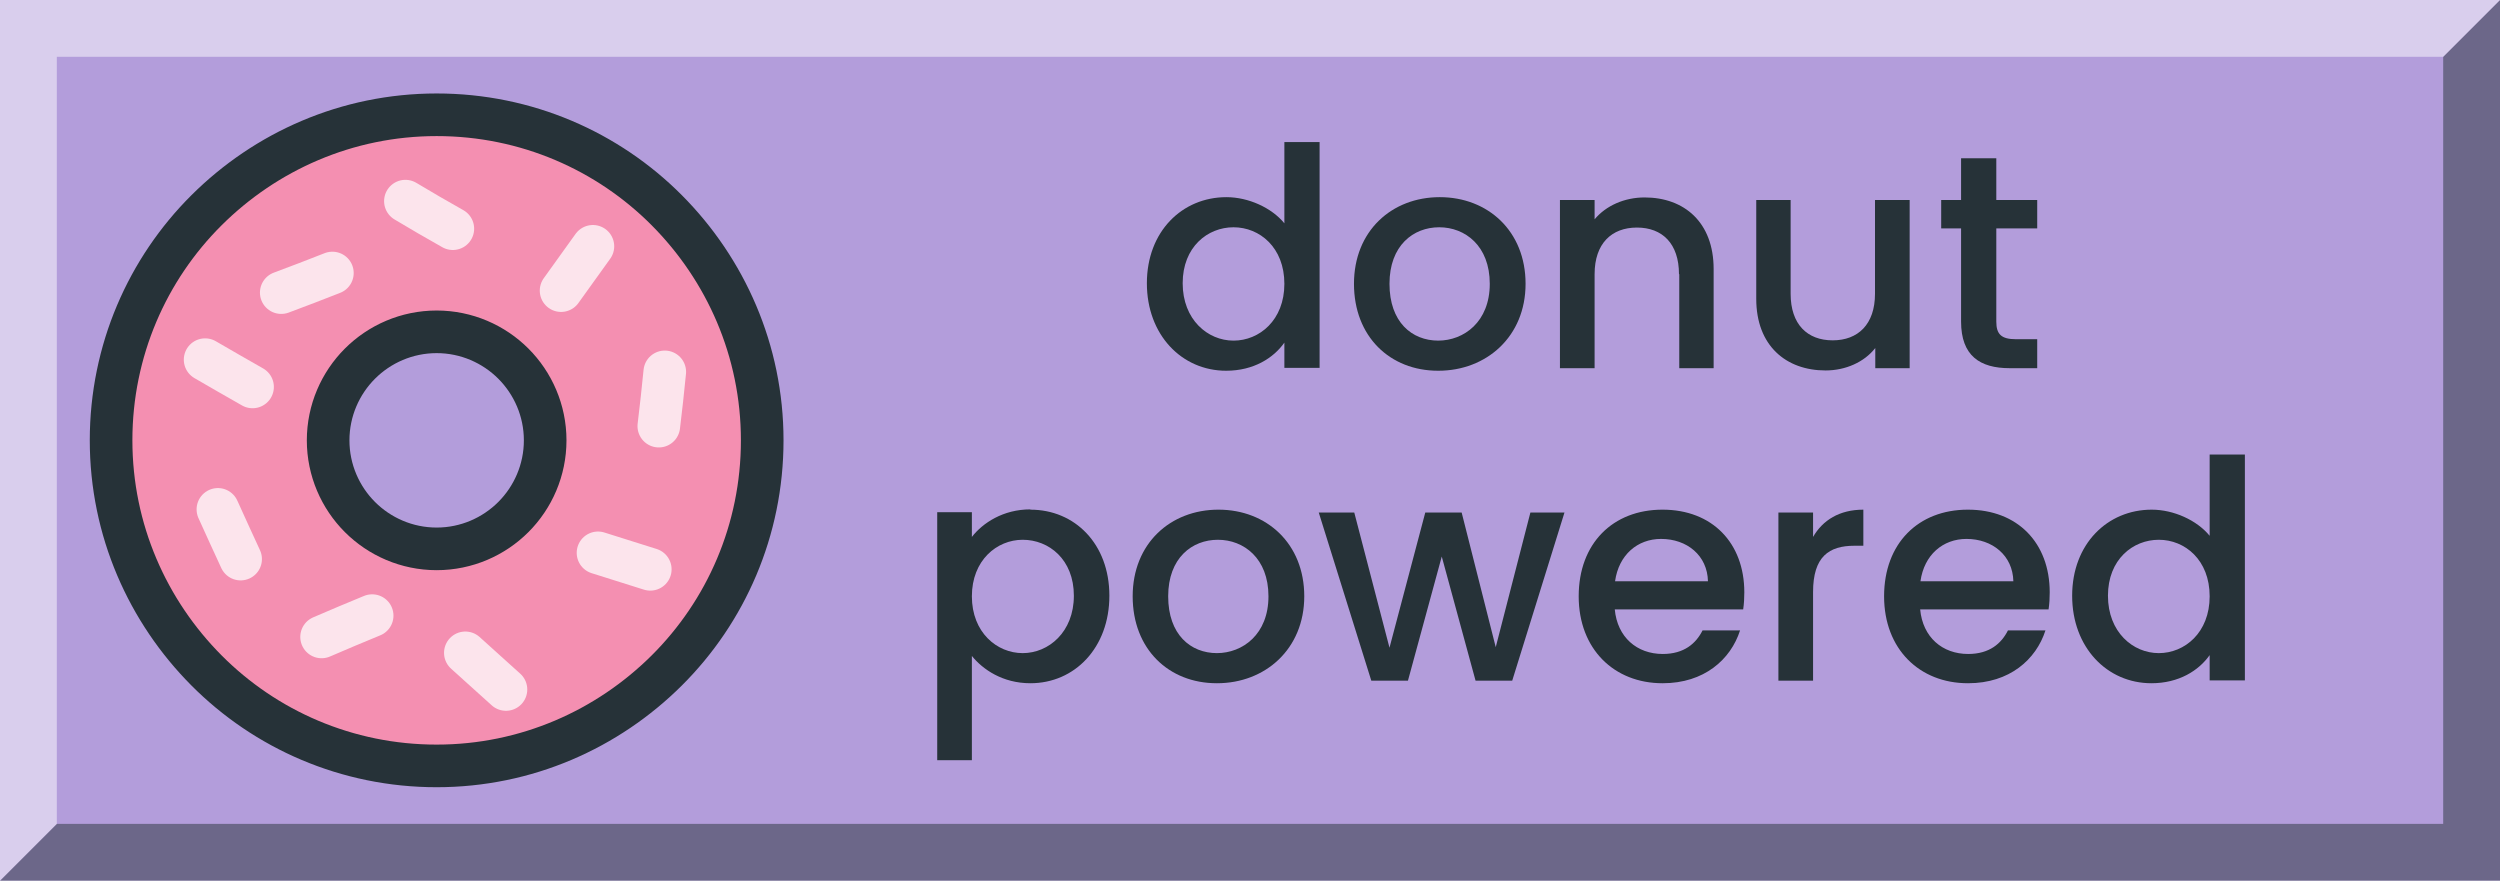 <?xml version="1.0" encoding="UTF-8"?><svg xmlns="http://www.w3.org/2000/svg" width="88" height="31" viewBox="0 0 88 31"><g id="Background"><rect width="88" height="31" fill="#b39ddb"/></g><g id="_3D"><polygon points="88 0 88 31 0 31 2 29 86 29 86 2 88 0" fill="#263238" opacity=".5"/><polygon points="88 0 86 2 2 2 2 29 0 31 0 0 88 0" fill="#fff" opacity=".5"/></g><g id="Text"><path d="m43.17,6.94c.77,0,1.59.37,2.04.92v-2.86h1.24v7.95h-1.24v-.89c-.38.54-1.08.99-2.05.99-1.56,0-2.79-1.26-2.79-3.08s1.24-3.03,2.8-3.03Zm.25,1.06c-.91,0-1.79.69-1.79,1.97s.88,2.02,1.79,2.02,1.79-.72,1.79-2-.87-1.99-1.79-1.99Z" fill="#263238"/><path d="m50.62,13.05c-1.69,0-2.96-1.2-2.96-3.06s1.33-3.05,3.02-3.05,3.02,1.19,3.02,3.05-1.38,3.06-3.07,3.06Zm0-1.06c.91,0,1.82-.66,1.82-2s-.87-1.99-1.78-1.99-1.75.64-1.75,1.99.79,2,1.72,2Z" fill="#263238"/><path d="m59.1,9.65c0-1.08-.59-1.64-1.48-1.64s-1.49.56-1.49,1.64v3.31h-1.22v-5.92h1.22v.68c.4-.48,1.05-.77,1.76-.77,1.39,0,2.43.87,2.43,2.52v3.49h-1.21v-3.31Z" fill="#263238"/><path d="m67.23,12.96h-1.22v-.71c-.39.5-1.05.79-1.75.79-1.39,0-2.44-.87-2.44-2.52v-3.48h1.21v3.3c0,1.08.59,1.64,1.48,1.64s1.49-.56,1.49-1.64v-3.3h1.22v5.92Z" fill="#263238"/><path d="m69.03,8.04h-.7v-1h.7v-1.47h1.24v1.47h1.44v1h-1.44v3.28c0,.44.17.62.69.62h.75v1.02h-.97c-1.05,0-1.71-.44-1.71-1.64v-3.28Z" fill="#263238"/><path d="m36.27,17.94c1.56,0,2.78,1.2,2.78,3.03s-1.22,3.08-2.78,3.08c-.98,0-1.68-.49-2.06-.96v3.67h-1.22v-8.73h1.22v.87c.38-.49,1.1-.97,2.06-.97Zm-.27,1.06c-.91,0-1.79.72-1.79,1.99s.88,2,1.79,2,1.8-.74,1.8-2.02-.88-1.97-1.8-1.97Z" fill="#263238"/><path d="m42.83,24.05c-1.69,0-2.96-1.2-2.96-3.06s1.33-3.05,3.02-3.05,3.02,1.19,3.02,3.05-1.38,3.06-3.07,3.06Zm0-1.06c.91,0,1.82-.66,1.82-2s-.87-1.99-1.78-1.99-1.75.64-1.75,1.99.79,2,1.72,2Z" fill="#263238"/><path d="m46.42,18.04h1.25l1.24,4.76,1.26-4.76h1.28l1.2,4.74,1.22-4.74h1.2l-1.84,5.92h-1.29l-1.19-4.37-1.19,4.37h-1.29l-1.85-5.92Z" fill="#263238"/><path d="m58.52,24.05c-1.7,0-2.95-1.2-2.95-3.06s1.2-3.05,2.95-3.05,2.88,1.17,2.88,2.91c0,.2-.01.4-.04.6h-4.52c.09.98.78,1.57,1.69,1.57.75,0,1.17-.37,1.4-.83h1.32c-.33,1.03-1.27,1.86-2.72,1.86Zm-1.68-3.59h3.28c-.02-.91-.74-1.49-1.65-1.49-.83,0-1.49.56-1.62,1.49Z" fill="#263238"/><path d="m63.82,23.96h-1.22v-5.92h1.22v.86c.34-.59.93-.96,1.77-.96v1.27h-.31c-.9,0-1.46.38-1.46,1.63v3.12Z" fill="#263238"/><path d="m69.27,24.05c-1.7,0-2.95-1.2-2.95-3.06s1.2-3.05,2.95-3.05,2.88,1.17,2.88,2.91c0,.2-.01.4-.04.6h-4.52c.09.98.78,1.57,1.69,1.57.75,0,1.17-.37,1.4-.83h1.32c-.33,1.03-1.27,1.86-2.72,1.86Zm-1.68-3.59h3.28c-.02-.91-.74-1.49-1.65-1.49-.83,0-1.49.56-1.62,1.49Z" fill="#263238"/><path d="m75.74,17.94c.77,0,1.59.37,2.04.92v-2.86h1.24v7.95h-1.24v-.89c-.38.54-1.08.99-2.05.99-1.56,0-2.79-1.26-2.79-3.08s1.24-3.03,2.8-3.03Zm.25,1.06c-.91,0-1.79.69-1.79,1.97s.88,2.02,1.79,2.02,1.79-.72,1.79-2-.87-1.99-1.79-1.99Z" fill="#263238"/></g><g id="Image"><path d="m15.37,26.96c-3.16,0-6.03-1.28-8.1-3.36s-3.36-4.94-3.36-8.1,1.28-6.03,3.36-8.1,4.94-3.36,8.1-3.36,6.03,1.28,8.1,3.36,3.36,4.94,3.36,8.1-1.28,6.03-3.36,8.1-4.94,3.36-8.1,3.36Zm3.82-11.46c0-1.05-.43-2.01-1.12-2.7s-1.65-1.12-2.7-1.12-2.01.43-2.7,1.12-1.12,1.65-1.12,2.7.43,2.01,1.12,2.7,1.65,1.12,2.7,1.12,2.01-.43,2.7-1.12,1.12-1.65,1.12-2.7Z" fill="#f48fb1" stroke="#263238" stroke-miterlimit="10" stroke-width="1.5"/><polyline points="14.27 7.08 15.1 7.57 15.94 8.05" fill="none" stroke="#fce4ec" stroke-linecap="round" stroke-linejoin="round" stroke-width="1.5"/><polyline points="9.9 10.3 10.8 9.96 11.7 9.61" fill="none" stroke="#fce4ec" stroke-linecap="round" stroke-linejoin="round" stroke-width="1.5"/><polyline points="23.4 13.09 23.3 14.05 23.19 15" fill="none" stroke="#fce4ec" stroke-linecap="round" stroke-linejoin="round" stroke-width="1.5"/><polyline points="19.75 10.23 20.31 9.45 20.87 8.67" fill="none" stroke="#fce4ec" stroke-linecap="round" stroke-linejoin="round" stroke-width="1.5"/><polyline points="7.22 12.66 8.05 13.14 8.89 13.62" fill="none" stroke="#fce4ec" stroke-linecap="round" stroke-linejoin="round" stroke-width="1.5"/><polyline points="21.05 19.46 21.97 19.75 22.89 20.04" fill="none" stroke="#fce4ec" stroke-linecap="round" stroke-linejoin="round" stroke-width="1.5"/><polyline points="16.38 22.98 17.1 23.63 17.81 24.27" fill="none" stroke="#fce4ec" stroke-linecap="round" stroke-linejoin="round" stroke-width="1.5"/><polyline points="8.47 19.68 8.07 18.81 7.67 17.93" fill="none" stroke="#fce4ec" stroke-linecap="round" stroke-linejoin="round" stroke-width="1.5"/><polyline points="11.32 22.42 12.21 22.04 13.1 21.67" fill="none" stroke="#fce4ec" stroke-linecap="round" stroke-linejoin="round" stroke-width="1.5"/></g></svg>